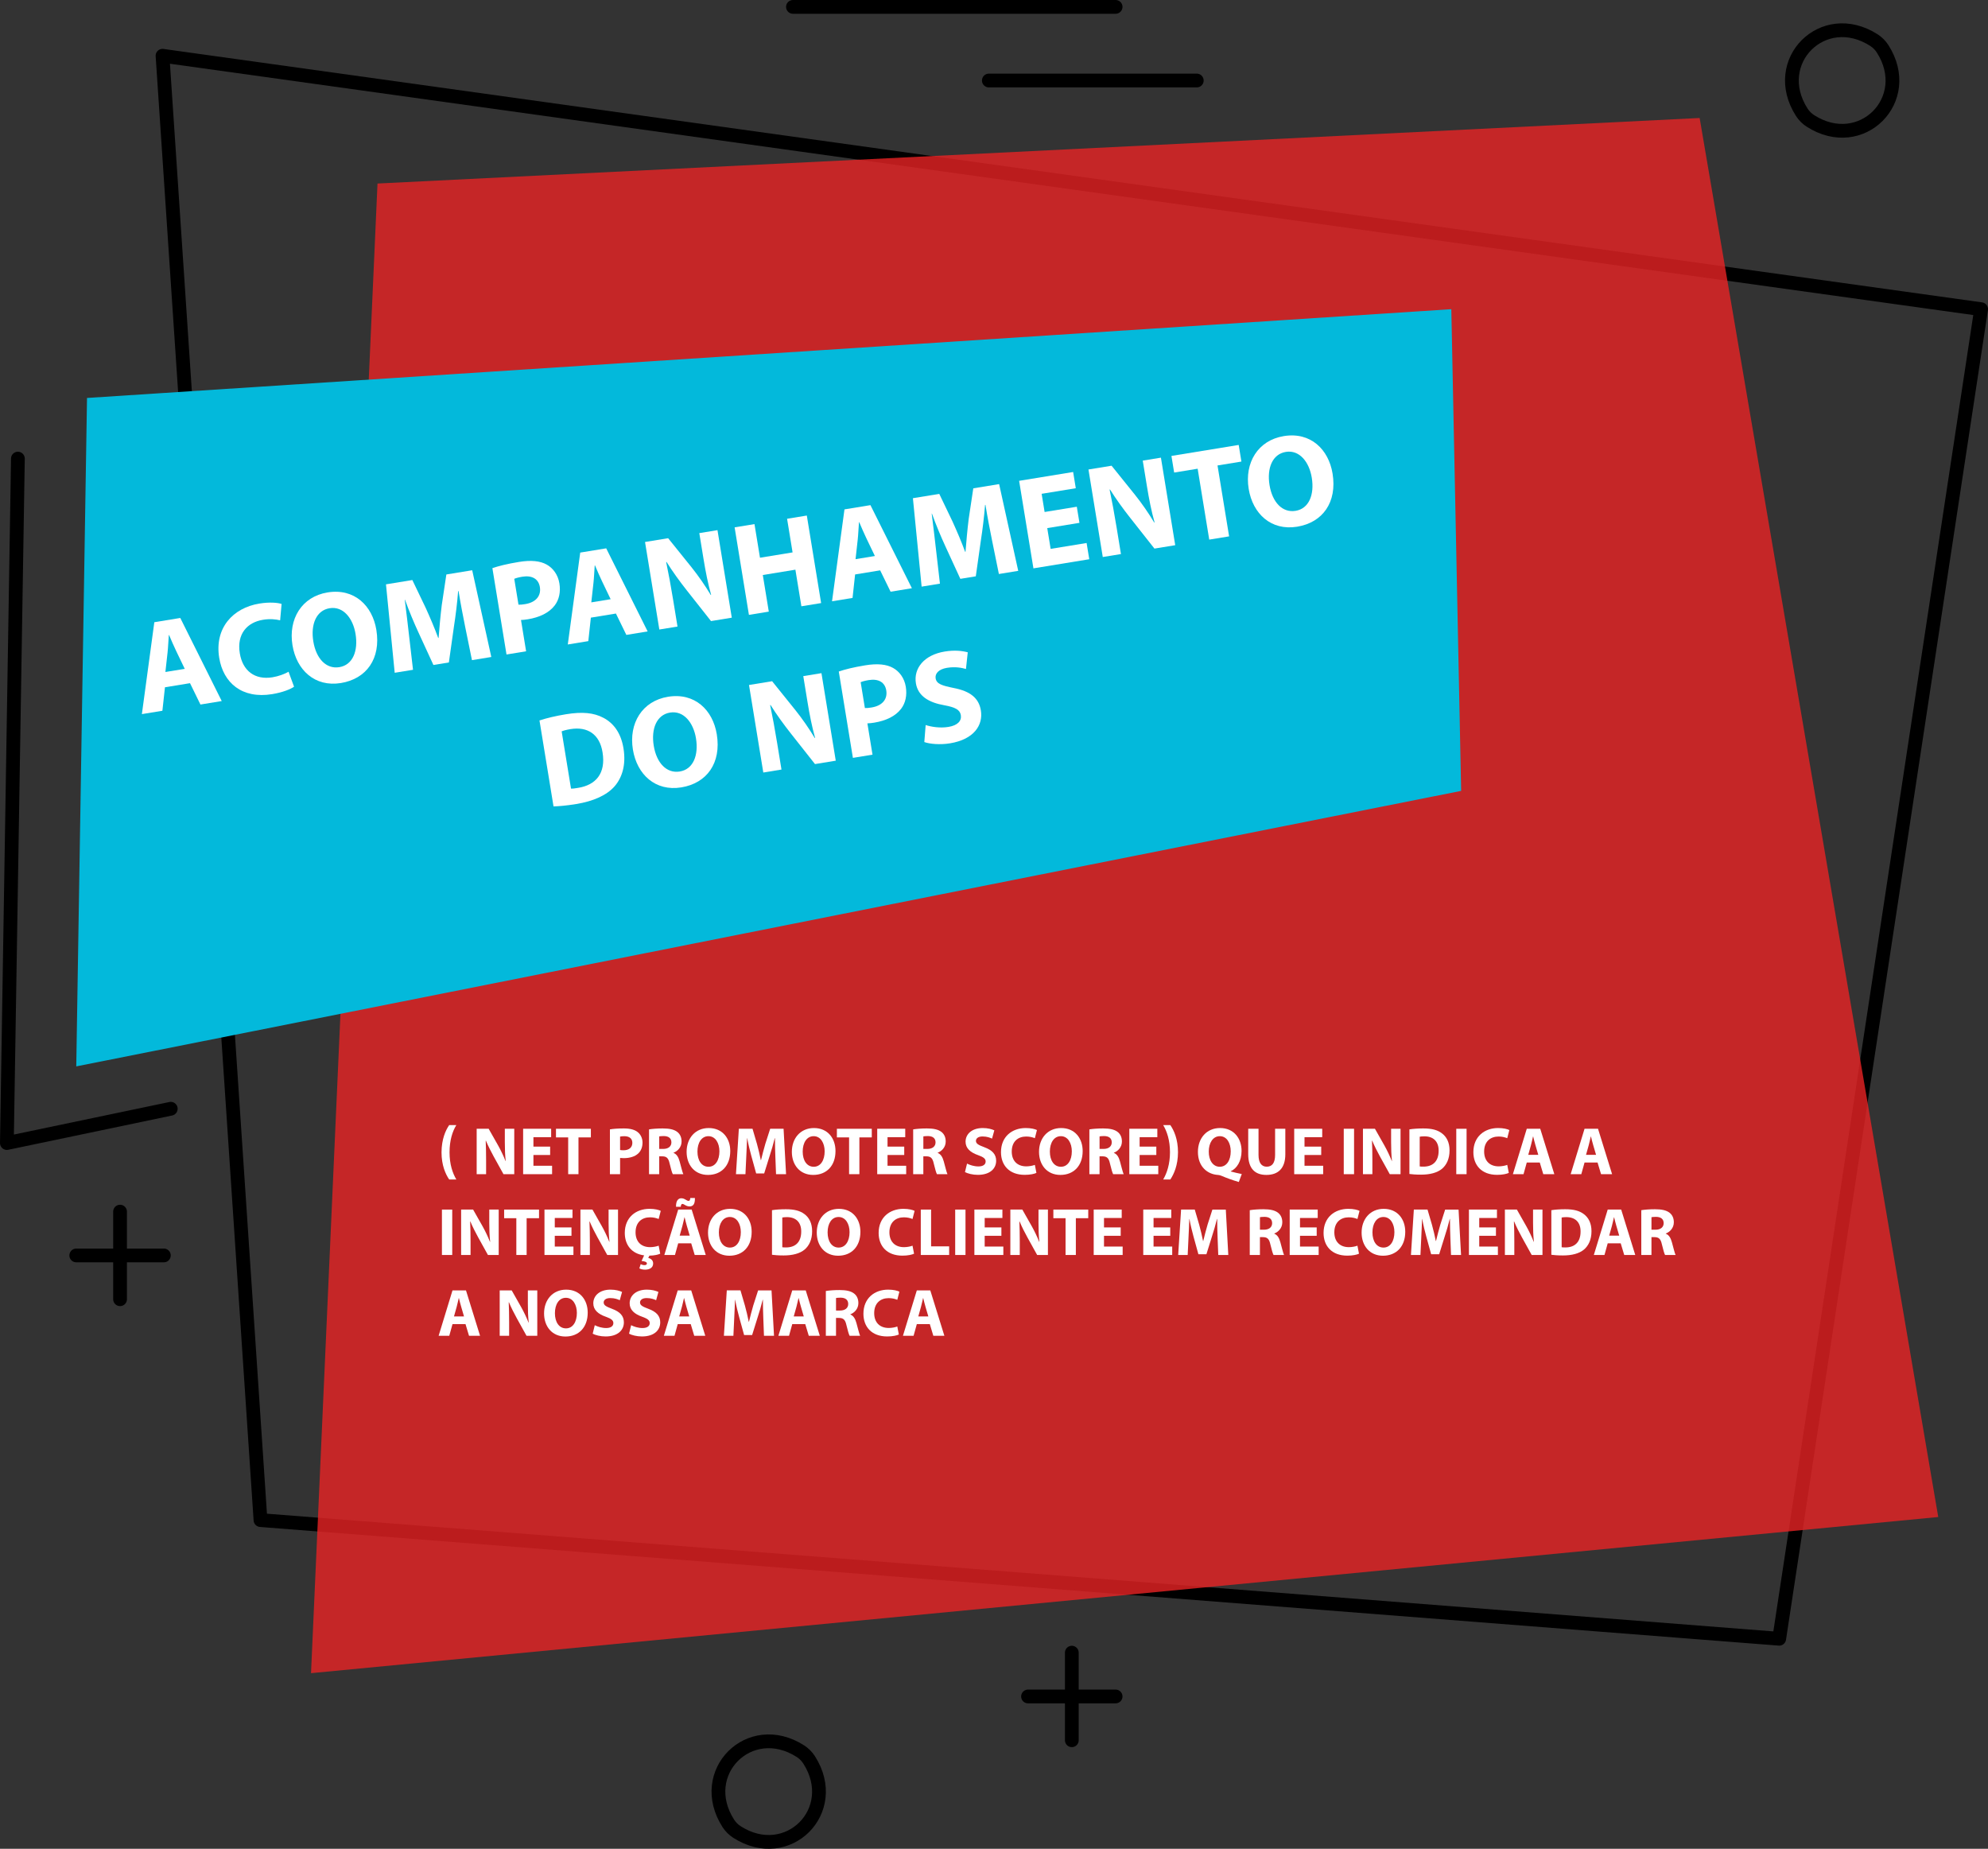 <?xml version="1.0" encoding="iso-8859-1"?>
<!-- Generator: Adobe Illustrator 18.0.0, SVG Export Plug-In . SVG Version: 6.00 Build 0)  -->
<!DOCTYPE svg PUBLIC "-//W3C//DTD SVG 1.1//EN" "http://www.w3.org/Graphics/SVG/1.1/DTD/svg11.dtd">
<svg version="1.1" xmlns="http://www.w3.org/2000/svg" xmlns:xlink="http://www.w3.org/1999/xlink" x="0px" y="0px"
	 viewBox="0 0 531.453 494.191" style="enable-background:new 0 0 531.453 494.191;" xml:space="preserve">
<rect x="0" y="0" width="531.453" height="494.191" fill="#333333" stroke="none"/>
<g id="page13-3">
	<g>
		
			<polygon style="fill:none;stroke:#000000;stroke-width:3.679;stroke-linecap:round;stroke-linejoin:round;stroke-miterlimit:10;" points="
			43.446,14.904 69.635,406.333 475.632,438.052 529.613,82.648 		"/>
		<polygon style="opacity:0.8;fill:#E92325;" points="100.919,49.06 83.146,447.249 518.153,405.508 454.366,31.542 		"/>
		<polygon style="fill:#03B9DB;" points="23.262,106.379 387.98,82.648 390.61,211.407 20.388,285.052 		"/>
		
			<polyline style="fill:none;stroke:#000000;stroke-width:3.679;stroke-linecap:round;stroke-linejoin:round;stroke-miterlimit:10;" points="
			45.65,296.379 1.84,305.543 4.782,122.591 		"/>
		<g>
			<g>
				<g>
					
						<line style="fill:none;stroke:#000000;stroke-width:3.679;stroke-linecap:round;stroke-linejoin:round;stroke-miterlimit:10;" x1="20.388" y1="335.586" x2="43.803" y2="335.586"/>
					
						<line style="fill:none;stroke:#000000;stroke-width:3.679;stroke-linecap:round;stroke-linejoin:round;stroke-miterlimit:10;" x1="32.095" y1="323.878" x2="32.095" y2="347.293"/>
				</g>
				<g>
					
						<line style="fill:none;stroke:#000000;stroke-width:3.679;stroke-linecap:round;stroke-linejoin:round;stroke-miterlimit:10;" x1="274.822" y1="453.476" x2="298.237" y2="453.476"/>
					
						<line style="fill:none;stroke:#000000;stroke-width:3.679;stroke-linecap:round;stroke-linejoin:round;stroke-miterlimit:10;" x1="286.53" y1="441.769" x2="286.53" y2="465.184"/>
				</g>
				
					<path style="fill:none;stroke:#000000;stroke-width:3.679;stroke-linecap:round;stroke-linejoin:round;stroke-miterlimit:10;" d="
					M503.274,13.043c8.685,13.564-5.72,27.969-19.284,19.284c-0.931-0.596-1.73-1.395-2.325-2.326
					c-8.681-13.563,5.721-27.965,19.283-19.283C501.879,11.313,502.678,12.112,503.274,13.043z"/>
				<g>
					
						<line style="fill:none;stroke:#000000;stroke-width:3.679;stroke-linecap:round;stroke-linejoin:round;stroke-miterlimit:10;" x1="211.98" y1="1.84" x2="298.237" y2="1.84"/>
					
						<line style="fill:none;stroke:#000000;stroke-width:3.679;stroke-linecap:round;stroke-linejoin:round;stroke-miterlimit:10;" x1="264.348" y1="21.523" x2="319.935" y2="21.523"/>
				</g>
				
					<path style="fill:none;stroke:#000000;stroke-width:3.679;stroke-linecap:round;stroke-linejoin:round;stroke-miterlimit:10;" d="
					M216.304,470.431c8.681,13.563-5.721,27.965-19.283,19.283c-0.931-0.596-1.73-1.395-2.326-2.325
					c-8.685-13.564,5.72-27.969,19.284-19.284C214.91,468.702,215.709,469.501,216.304,470.431z"/>
			</g>
		</g>
		<g>
			<path style="fill:#FFFFFF;" d="M44.098,183.713l-0.685,6.277l-5.484,0.896l3.326-24.564l6.942-1.135l11.079,22.209l-5.692,0.931
				l-2.787-5.71L44.098,183.713z M49.388,178.785l-2.27-4.726c-0.644-1.32-1.344-2.988-1.918-4.32l-0.069,0.011
				c-0.12,1.445-0.178,3.273-0.338,4.688l-0.577,5.191L49.388,178.785z"/>
			<path style="fill:#FFFFFF;" d="M78.609,183.56c-0.893,0.644-2.994,1.522-5.841,1.987c-8.087,1.322-13.075-3.029-14.165-9.694
				c-1.305-7.983,3.661-13.357,10.742-14.515c2.742-0.448,4.916-0.232,5.933,0.1l-0.39,4.376c-1.15-0.276-2.711-0.448-4.585-0.142
				c-4.2,0.687-7.049,3.753-6.197,8.961c0.766,4.686,4.024,7.182,8.745,6.41c1.598-0.261,3.311-0.897,4.284-1.484L78.609,183.56z"/>
			<path style="fill:#FFFFFF;" d="M100.612,168.38c1.254,7.671-2.638,13.083-9.476,14.201c-6.942,1.135-11.859-3.442-12.949-10.106
				c-1.146-7.012,2.475-12.986,9.382-14.115C94.755,157.184,99.556,161.924,100.612,168.38z M83.759,171.456
				c0.749,4.582,3.429,7.458,6.969,6.879c3.575-0.584,5.067-4.321,4.324-8.868c-0.687-4.2-3.29-7.481-6.935-6.886
				C84.542,163.166,83.015,166.909,83.759,171.456z"/>
			<path style="fill:#FFFFFF;" d="M124.357,167.564c-0.563-2.794-1.224-6.18-1.779-9.581L122.474,158
				c-0.242,3.104-0.669,6.595-1.123,9.485l-1.354,9.594l-4.131,0.675l-3.979-8.651c-1.212-2.617-2.555-5.819-3.61-8.783
				l-0.069,0.012c0.378,3.182,0.864,6.808,1.167,9.752l1.036,8.954l-4.895,0.8l-2.332-23.639l7.047-1.152l3.568,7.436
				c1.171,2.588,2.376,5.385,3.346,8.042l0.104-0.017c0.217-2.814,0.51-6.035,0.849-8.764l1.229-8.184l6.907-1.129l5.107,23.186
				l-5.171,0.845L124.357,167.564z"/>
			<path style="fill:#FFFFFF;" d="M131.631,151.87c1.586-0.545,3.843-1.128,7.07-1.656c3.264-0.534,5.691-0.288,7.457,0.706
				c1.686,0.937,3.011,2.715,3.385,5.006c0.375,2.291-0.072,4.36-1.244,5.905c-1.527,1.997-4.075,3.196-7.199,3.707
				c-0.694,0.113-1.324,0.182-1.822,0.191l1.367,8.365l-5.24,0.857L131.631,151.87z M138.607,161.633
				c0.469,0.031,1.03-0.024,1.793-0.149c2.812-0.459,4.314-2.166,3.923-4.562c-0.352-2.151-2.054-3.193-4.692-2.762
				c-1.075,0.176-1.787,0.399-2.152,0.565L138.607,161.633z"/>
			<path style="fill:#FFFFFF;" d="M157.956,165.1l-0.684,6.277l-5.485,0.896l3.326-24.564l6.943-1.135l11.078,22.209l-5.692,0.931
				l-2.787-5.709L157.956,165.1z M163.246,160.173l-2.27-4.726c-0.645-1.319-1.344-2.988-1.918-4.32l-0.069,0.012
				c-0.12,1.445-0.178,3.272-0.339,4.688l-0.576,5.19L163.246,160.173z"/>
			<path style="fill:#FFFFFF;" d="M176.26,168.274l-3.824-23.396l6.179-1.01l6.261,7.78c1.791,2.237,3.656,4.926,5.129,7.395
				l0.104-0.017c-0.852-3.032-1.473-6.175-2.045-9.68l-1.118-6.839l4.859-0.794l3.824,23.396l-5.555,0.908l-6.474-8.207
				c-1.797-2.272-3.817-5.043-5.411-7.598l-0.099,0.052c0.644,3.067,1.252,6.353,1.877,10.171l1.151,7.046L176.26,168.274z"/>
			<path style="fill:#FFFFFF;" d="M201.697,140.095l1.47,8.991l8.713-1.424l-1.47-8.991l5.276-0.862l3.824,23.396l-5.276,0.862
				l-1.6-9.788l-8.713,1.424l1.6,9.788l-5.311,0.868l-3.824-23.396L201.697,140.095z"/>
			<path style="fill:#FFFFFF;" d="M228.596,153.553l-0.684,6.277l-5.484,0.897l3.325-24.564l6.943-1.135l11.078,22.209l-5.692,0.931
				l-2.787-5.71L228.596,153.553z M233.887,148.626l-2.27-4.726c-0.645-1.319-1.344-2.988-1.918-4.32l-0.07,0.011
				c-0.119,1.445-0.177,3.272-0.338,4.688l-0.576,5.191L233.887,148.626z"/>
			<path style="fill:#FFFFFF;" d="M265.221,144.537c-0.564-2.794-1.224-6.18-1.779-9.581l-0.104,0.017
				c-0.242,3.104-0.669,6.595-1.122,9.485l-1.355,9.595l-4.131,0.675l-3.979-8.651c-1.211-2.617-2.554-5.819-3.609-8.783
				l-0.069,0.011c0.377,3.182,0.863,6.808,1.167,9.752l1.035,8.954l-4.894,0.8l-2.332-23.639l7.047-1.152l3.567,7.436
				c1.171,2.588,2.377,5.385,3.346,8.042l0.104-0.017c0.218-2.814,0.511-6.035,0.849-8.763l1.229-8.184l6.907-1.129l5.108,23.186
				l-5.172,0.845L265.221,144.537z"/>
			<path style="fill:#FFFFFF;" d="M288.569,139.759l-8.608,1.407l0.908,5.553l9.615-1.571l0.709,4.339l-14.926,2.439l-3.824-23.396
				l14.44-2.36l0.709,4.339l-9.13,1.492l0.795,4.86l8.608-1.407L288.569,139.759z"/>
			<path style="fill:#FFFFFF;" d="M294.805,148.895L290.98,125.5l6.179-1.01l6.261,7.78c1.791,2.237,3.656,4.926,5.129,7.395
				l0.104-0.017c-0.852-3.032-1.472-6.175-2.044-9.68l-1.118-6.839l4.859-0.794l3.824,23.396l-5.555,0.908l-6.474-8.208
				c-1.797-2.272-3.817-5.043-5.411-7.598l-0.099,0.053c0.644,3.067,1.252,6.353,1.877,10.171l1.151,7.046L294.805,148.895z"/>
			<path style="fill:#FFFFFF;" d="M320.17,125.29l-6.283,1.027l-0.726-4.443l17.98-2.939l0.726,4.443l-6.387,1.044l3.099,18.952
				l-5.311,0.868L320.17,125.29z"/>
			<path style="fill:#FFFFFF;" d="M356.236,126.593c1.254,7.671-2.636,13.083-9.475,14.201c-6.942,1.135-11.859-3.442-12.949-10.106
				c-1.146-7.012,2.475-12.986,9.382-14.115C350.38,115.398,355.181,120.137,356.236,126.593z M339.384,129.67
				c0.749,4.582,3.429,7.458,6.97,6.879c3.574-0.584,5.066-4.32,4.322-8.867c-0.687-4.2-3.289-7.481-6.934-6.886
				C340.167,121.38,338.64,125.123,339.384,129.67z"/>
			<path style="fill:#FFFFFF;" d="M144.22,192.582c1.893-0.631,4.398-1.219,7.07-1.656c4.443-0.726,7.455-0.398,9.99,0.934
				c2.725,1.408,4.722,4.04,5.396,8.168c0.732,4.479-0.394,7.835-2.337,10.113c-2.131,2.451-5.72,4.035-10.302,4.784
				c-2.743,0.448-4.714,0.592-6.062,0.634L144.22,192.582z M152.65,210.803c0.47,0.031,1.198-0.088,1.857-0.196
				c4.795-0.749,7.488-3.897,6.575-9.485c-0.76-4.866-4.026-6.969-8.573-6.226c-1.18,0.193-1.927,0.422-2.361,0.6L152.65,210.803z"
				/>
			<path style="fill:#FFFFFF;" d="M191.619,196.273c1.254,7.671-2.638,13.083-9.477,14.2c-6.941,1.135-11.859-3.442-12.948-10.106
				c-1.146-7.012,2.475-12.986,9.382-14.115C185.761,185.077,190.563,189.817,191.619,196.273z M174.765,199.349
				c0.748,4.582,3.429,7.458,6.969,6.879c3.575-0.584,5.066-4.32,4.323-8.867c-0.687-4.2-3.29-7.481-6.934-6.886
				C175.548,191.059,174.021,194.802,174.765,199.349z"/>
			<path style="fill:#FFFFFF;" d="M204.055,206.5l-3.824-23.396l6.179-1.01l6.261,7.779c1.791,2.238,3.656,4.927,5.129,7.395
				l0.104-0.017c-0.852-3.032-1.472-6.174-2.045-9.679l-1.117-6.839l4.859-0.794l3.824,23.396l-5.555,0.908l-6.474-8.208
				c-1.797-2.272-3.817-5.043-5.412-7.598l-0.098,0.051c0.644,3.067,1.252,6.354,1.876,10.172l1.151,7.046L204.055,206.5z"/>
			<path style="fill:#FFFFFF;" d="M224.232,179.502c1.586-0.546,3.844-1.128,7.071-1.656c3.264-0.534,5.69-0.288,7.456,0.706
				c1.687,0.937,3.012,2.715,3.386,5.006s-0.072,4.36-1.245,5.905c-1.526,1.997-4.074,3.196-7.199,3.707
				c-0.693,0.113-1.324,0.182-1.821,0.191l1.367,8.365l-5.241,0.857L224.232,179.502z M231.21,189.265
				c0.469,0.031,1.029-0.025,1.793-0.15c2.812-0.459,4.314-2.165,3.923-4.561c-0.352-2.151-2.054-3.193-4.692-2.762
				c-1.075,0.176-1.787,0.399-2.152,0.565L231.21,189.265z"/>
			<path style="fill:#FFFFFF;" d="M247.457,193.81c1.542,0.496,3.849,0.867,6.104,0.498c2.43-0.397,3.549-1.613,3.3-3.14
				c-0.238-1.459-1.485-2.109-4.461-2.657c-4.109-0.718-6.995-2.456-7.552-5.858c-0.652-3.99,2.181-7.59,7.7-8.493
				c2.638-0.432,4.673-0.192,6.162,0.205l-0.481,4.462c-1.011-0.298-2.785-0.686-5.076-0.312c-2.291,0.375-3.231,1.598-3.032,2.812
				c0.244,1.493,1.671,1.937,4.878,2.59c4.379,0.851,6.676,2.686,7.215,5.983c0.641,3.922-1.834,7.748-8.256,8.797
				c-2.673,0.437-5.425,0.175-6.862-0.338L247.457,193.81z"/>
		</g>
		<g>
			<path style="fill:#FFFFFF;" d="M121.994,300.74c-1.026,1.656-1.818,4.069-1.818,7.292c0,3.168,0.811,5.563,1.818,7.256h-1.908
				c-0.973-1.405-2.053-3.8-2.053-7.256c0.018-3.511,1.08-5.888,2.053-7.292H121.994z"/>
			<path style="fill:#FFFFFF;" d="M127.429,313.865V301.73h3.205l2.521,4.447c0.721,1.278,1.44,2.791,1.98,4.159h0.055
				c-0.181-1.602-0.234-3.241-0.234-5.059v-3.547h2.521v12.135h-2.881l-2.593-4.681c-0.72-1.296-1.512-2.862-2.106-4.285
				l-0.054,0.019c0.072,1.602,0.107,3.312,0.107,5.292v3.655H127.429z"/>
			<path style="fill:#FFFFFF;" d="M147.069,308.734h-4.466v2.88h4.987v2.251h-7.742V301.73h7.49v2.251h-4.735v2.521h4.466V308.734z"
				/>
			<path style="fill:#FFFFFF;" d="M151.891,304.035h-3.26v-2.305h9.327v2.305h-3.313v9.831h-2.754V304.035z"/>
			<path style="fill:#FFFFFF;" d="M163.05,301.892c0.847-0.144,2.035-0.252,3.709-0.252c1.692,0,2.899,0.324,3.709,0.973
				c0.774,0.611,1.297,1.62,1.297,2.809s-0.396,2.196-1.116,2.881c-0.937,0.882-2.323,1.278-3.943,1.278
				c-0.36,0-0.685-0.019-0.937-0.054v4.339h-2.719V301.892z M165.768,307.402c0.234,0.054,0.522,0.072,0.919,0.072
				c1.458,0,2.358-0.738,2.358-1.98c0-1.117-0.774-1.783-2.143-1.783c-0.559,0-0.937,0.055-1.135,0.108V307.402z"/>
			<path style="fill:#FFFFFF;" d="M173.508,301.892c0.883-0.144,2.197-0.252,3.655-0.252c1.801,0,3.061,0.27,3.925,0.954
				c0.721,0.576,1.116,1.423,1.116,2.539c0,1.548-1.098,2.61-2.143,2.988v0.055c0.847,0.342,1.314,1.152,1.621,2.268
				c0.378,1.368,0.756,2.953,0.99,3.421h-2.809c-0.198-0.342-0.486-1.332-0.847-2.827c-0.324-1.512-0.847-1.925-1.963-1.944h-0.828
				v4.771h-2.719V301.892z M176.226,307.114h1.08c1.369,0,2.179-0.685,2.179-1.747c0-1.116-0.756-1.674-2.017-1.692
				c-0.666,0-1.044,0.055-1.242,0.091V307.114z"/>
			<path style="fill:#FFFFFF;" d="M195.22,307.672c0,3.979-2.413,6.392-5.96,6.392c-3.602,0-5.708-2.719-5.708-6.175
				c0-3.638,2.323-6.356,5.906-6.356C193.184,301.532,195.22,304.323,195.22,307.672z M186.451,307.834
				c0,2.376,1.116,4.051,2.952,4.051c1.854,0,2.917-1.765,2.917-4.123c0-2.179-1.044-4.052-2.935-4.052
				C187.531,303.711,186.451,305.475,186.451,307.834z"/>
			<path style="fill:#FFFFFF;" d="M207.279,309.22c-0.055-1.458-0.108-3.223-0.108-4.987h-0.054
				c-0.379,1.549-0.883,3.277-1.351,4.699l-1.477,4.735h-2.143l-1.297-4.699c-0.396-1.423-0.81-3.151-1.098-4.735h-0.036
				c-0.072,1.639-0.126,3.511-0.216,5.023l-0.217,4.609h-2.538l0.773-12.135h3.655l1.188,4.052c0.378,1.404,0.756,2.916,1.026,4.338
				h0.054c0.343-1.404,0.757-3.006,1.152-4.357l1.297-4.033h3.583l0.666,12.135h-2.683L207.279,309.22z"/>
			<path style="fill:#FFFFFF;" d="M223.353,307.672c0,3.979-2.413,6.392-5.96,6.392c-3.602,0-5.708-2.719-5.708-6.175
				c0-3.638,2.323-6.356,5.906-6.356C221.318,301.532,223.353,304.323,223.353,307.672z M214.585,307.834
				c0,2.376,1.116,4.051,2.952,4.051c1.854,0,2.917-1.765,2.917-4.123c0-2.179-1.044-4.052-2.935-4.052
				C215.665,303.711,214.585,305.475,214.585,307.834z"/>
			<path style="fill:#FFFFFF;" d="M226.986,304.035h-3.26v-2.305h9.327v2.305h-3.313v9.831h-2.754V304.035z"/>
			<path style="fill:#FFFFFF;" d="M241.729,308.734h-4.466v2.88h4.987v2.251h-7.742V301.73h7.49v2.251h-4.735v2.521h4.466V308.734z"
				/>
			<path style="fill:#FFFFFF;" d="M244.121,301.892c0.882-0.144,2.196-0.252,3.654-0.252c1.801,0,3.062,0.27,3.926,0.954
				c0.72,0.576,1.116,1.423,1.116,2.539c0,1.548-1.099,2.61-2.143,2.988v0.055c0.846,0.342,1.314,1.152,1.62,2.268
				c0.378,1.368,0.757,2.953,0.99,3.421h-2.809c-0.198-0.342-0.486-1.332-0.846-2.827c-0.324-1.512-0.847-1.925-1.963-1.944h-0.828
				v4.771h-2.719V301.892z M246.84,307.114h1.08c1.368,0,2.179-0.685,2.179-1.747c0-1.116-0.756-1.674-2.017-1.692
				c-0.666,0-1.044,0.055-1.242,0.091V307.114z"/>
			<path style="fill:#FFFFFF;" d="M258.52,311.038c0.738,0.379,1.872,0.757,3.043,0.757c1.26,0,1.927-0.522,1.927-1.314
				c0-0.757-0.576-1.188-2.035-1.71c-2.017-0.702-3.331-1.818-3.331-3.583c0-2.07,1.729-3.655,4.592-3.655
				c1.368,0,2.377,0.288,3.097,0.612l-0.612,2.215c-0.486-0.234-1.351-0.576-2.539-0.576c-1.188,0-1.764,0.54-1.764,1.17
				c0,0.774,0.684,1.117,2.25,1.711c2.143,0.792,3.151,1.908,3.151,3.619c0,2.034-1.566,3.763-4.897,3.763
				c-1.387,0-2.755-0.359-3.439-0.738L258.52,311.038z"/>
			<path style="fill:#FFFFFF;" d="M277.062,313.524c-0.504,0.252-1.639,0.521-3.114,0.521c-4.195,0-6.356-2.61-6.356-6.067
				c0-4.142,2.953-6.446,6.626-6.446c1.423,0,2.503,0.288,2.989,0.54l-0.559,2.179c-0.558-0.233-1.332-0.45-2.305-0.45
				c-2.179,0-3.871,1.314-3.871,4.016c0,2.43,1.44,3.96,3.89,3.96c0.828,0,1.746-0.18,2.286-0.396L277.062,313.524z"/>
			<path style="fill:#FFFFFF;" d="M289.43,307.672c0,3.979-2.413,6.392-5.96,6.392c-3.602,0-5.708-2.719-5.708-6.175
				c0-3.638,2.323-6.356,5.906-6.356C287.394,301.532,289.43,304.323,289.43,307.672z M280.661,307.834
				c0,2.376,1.116,4.051,2.952,4.051c1.854,0,2.917-1.765,2.917-4.123c0-2.179-1.044-4.052-2.935-4.052
				C281.741,303.711,280.661,305.475,280.661,307.834z"/>
			<path style="fill:#FFFFFF;" d="M291.226,301.892c0.882-0.144,2.196-0.252,3.654-0.252c1.801,0,3.062,0.27,3.926,0.954
				c0.72,0.576,1.116,1.423,1.116,2.539c0,1.548-1.099,2.61-2.143,2.988v0.055c0.846,0.342,1.314,1.152,1.62,2.268
				c0.378,1.368,0.757,2.953,0.99,3.421h-2.809c-0.198-0.342-0.486-1.332-0.846-2.827c-0.324-1.512-0.847-1.925-1.963-1.944h-0.828
				v4.771h-2.719V301.892z M293.945,307.114h1.08c1.368,0,2.179-0.685,2.179-1.747c0-1.116-0.756-1.674-2.017-1.692
				c-0.666,0-1.044,0.055-1.242,0.091V307.114z"/>
			<path style="fill:#FFFFFF;" d="M309.12,308.734h-4.465v2.88h4.987v2.251H301.9V301.73h7.49v2.251h-4.735v2.521h4.465V308.734z"/>
			<path style="fill:#FFFFFF;" d="M310.953,315.288c0.99-1.675,1.818-4.105,1.818-7.292c0-3.187-0.81-5.581-1.818-7.256h1.908
				c0.955,1.387,2.053,3.745,2.053,7.274c-0.018,3.493-1.098,5.851-2.053,7.274H310.953z"/>
			<path style="fill:#FFFFFF;" d="M331.171,315.954c-1.729-0.504-3.169-1.026-4.79-1.711c-0.27-0.107-0.558-0.162-0.846-0.18
				c-2.737-0.181-5.294-2.197-5.294-6.158c0-3.637,2.305-6.374,5.924-6.374c3.709,0,5.744,2.81,5.744,6.122
				c0,2.754-1.278,4.699-2.881,5.419v0.072c0.936,0.27,1.98,0.485,2.935,0.684L331.171,315.954z M329.01,307.762
				c0-2.215-1.044-4.052-2.917-4.052c-1.872,0-2.952,1.837-2.952,4.105c-0.019,2.304,1.098,4.069,2.935,4.069
				C327.93,311.885,329.01,310.138,329.01,307.762z"/>
			<path style="fill:#FFFFFF;" d="M336.441,301.73v6.986c0,2.088,0.792,3.15,2.197,3.15c1.44,0,2.232-1.008,2.232-3.15v-6.986h2.736
				v6.807c0,3.744-1.891,5.527-5.06,5.527c-3.061,0-4.861-1.692-4.861-5.563v-6.771H336.441z"/>
			<path style="fill:#FFFFFF;" d="M353.201,308.734h-4.465v2.88h4.987v2.251h-7.742V301.73h7.49v2.251h-4.735v2.521h4.465V308.734z"
				/>
			<path style="fill:#FFFFFF;" d="M361.983,301.73v12.135h-2.755V301.73H361.983z"/>
			<path style="fill:#FFFFFF;" d="M364.358,313.865V301.73h3.205l2.521,4.447c0.72,1.278,1.44,2.791,1.98,4.159h0.054
				c-0.18-1.602-0.233-3.241-0.233-5.059v-3.547h2.521v12.135h-2.881l-2.593-4.681c-0.721-1.296-1.513-2.862-2.106-4.285
				l-0.055,0.019c0.072,1.602,0.108,3.312,0.108,5.292v3.655H364.358z"/>
			<path style="fill:#FFFFFF;" d="M376.778,301.892c1.008-0.162,2.322-0.252,3.709-0.252c2.305,0,3.799,0.414,4.97,1.296
				c1.26,0.937,2.052,2.431,2.052,4.574c0,2.322-0.846,3.924-2.017,4.915c-1.278,1.062-3.223,1.566-5.6,1.566
				c-1.422,0-2.431-0.09-3.114-0.18V301.892z M379.533,311.795c0.233,0.054,0.611,0.054,0.954,0.054
				c2.484,0.018,4.105-1.351,4.105-4.249c0.018-2.521-1.459-3.854-3.817-3.854c-0.612,0-1.009,0.054-1.242,0.108V311.795z"/>
			<path style="fill:#FFFFFF;" d="M392.061,301.73v12.135h-2.755V301.73H392.061z"/>
			<path style="fill:#FFFFFF;" d="M403.348,313.524c-0.504,0.252-1.639,0.521-3.114,0.521c-4.195,0-6.356-2.61-6.356-6.067
				c0-4.142,2.953-6.446,6.626-6.446c1.423,0,2.503,0.288,2.989,0.54l-0.559,2.179c-0.558-0.233-1.332-0.45-2.305-0.45
				c-2.179,0-3.871,1.314-3.871,4.016c0,2.43,1.44,3.96,3.89,3.96c0.828,0,1.746-0.18,2.286-0.396L403.348,313.524z"/>
			<path style="fill:#FFFFFF;" d="M408.152,310.75l-0.864,3.115h-2.845l3.709-12.135h3.602l3.763,12.135h-2.952l-0.937-3.115
				H408.152z M411.231,308.698l-0.756-2.574c-0.216-0.721-0.433-1.62-0.612-2.341h-0.036c-0.18,0.721-0.36,1.639-0.559,2.341
				l-0.72,2.574H411.231z"/>
			<path style="fill:#FFFFFF;" d="M423.596,310.75l-0.864,3.115h-2.845l3.709-12.135h3.602l3.763,12.135h-2.952l-0.937-3.115
				H423.596z M426.675,308.698l-0.756-2.574c-0.216-0.721-0.433-1.62-0.612-2.341h-0.036c-0.18,0.721-0.36,1.639-0.559,2.341
				l-0.72,2.574H426.675z"/>
			<path style="fill:#FFFFFF;" d="M120.896,323.329v12.136h-2.755v-12.136H120.896z"/>
			<path style="fill:#FFFFFF;" d="M123.271,335.465v-12.136h3.205l2.521,4.447c0.72,1.278,1.44,2.791,1.98,4.159h0.054
				c-0.18-1.603-0.233-3.241-0.233-5.06v-3.547h2.521v12.136h-2.881l-2.593-4.682c-0.721-1.296-1.513-2.862-2.106-4.285
				l-0.055,0.019c0.072,1.602,0.108,3.312,0.108,5.293v3.655H123.271z"/>
			<path style="fill:#FFFFFF;" d="M138.032,325.634h-3.26v-2.305h9.327v2.305h-3.313v9.831h-2.754V325.634z"/>
			<path style="fill:#FFFFFF;" d="M152.775,330.333h-4.466v2.881h4.987v2.251h-7.742v-12.136h7.49v2.251h-4.735v2.521h4.466V330.333
				z"/>
			<path style="fill:#FFFFFF;" d="M155.167,335.465v-12.136h3.205l2.521,4.447c0.72,1.278,1.44,2.791,1.98,4.159h0.054
				c-0.18-1.603-0.233-3.241-0.233-5.06v-3.547h2.521v12.136h-2.881l-2.593-4.682c-0.721-1.296-1.513-2.862-2.106-4.285
				l-0.055,0.019c0.072,1.602,0.108,3.312,0.108,5.293v3.655H155.167z"/>
			<path style="fill:#FFFFFF;" d="M176.499,335.123c-0.486,0.233-1.53,0.504-2.898,0.521l-0.307,0.612
				c0.702,0.162,1.314,0.631,1.314,1.477c0,1.242-1.116,1.656-2.143,1.656c-0.54,0-1.134-0.107-1.548-0.342l0.359-1.116
				c0.271,0.144,0.685,0.252,1.009,0.252c0.36,0,0.648-0.126,0.648-0.432c0-0.379-0.414-0.576-1.423-0.685l0.685-1.494
				c-3.421-0.45-5.168-2.881-5.168-5.996c0-4.142,2.953-6.446,6.626-6.446c1.423,0,2.503,0.288,2.989,0.54l-0.559,2.179
				c-0.558-0.233-1.332-0.45-2.305-0.45c-2.179,0-3.871,1.314-3.871,4.016c0,2.431,1.44,3.961,3.89,3.961
				c0.828,0,1.746-0.18,2.286-0.396L176.499,335.123z"/>
			<path style="fill:#FFFFFF;" d="M181.303,332.35l-0.864,3.115h-2.845l3.709-12.136h3.602l3.763,12.136h-2.952l-0.937-3.115
				H181.303z M180.726,322.591c-0.054-1.513,0.522-2.286,1.387-2.286c0.486,0,0.811,0.162,1.152,0.359
				c0.288,0.181,0.559,0.343,0.792,0.343c0.307,0,0.414-0.181,0.486-0.774h1.225c0.054,1.62-0.469,2.251-1.423,2.251
				c-0.486,0-0.846-0.162-1.17-0.343c-0.307-0.162-0.522-0.324-0.757-0.324c-0.233,0-0.396,0.271-0.432,0.774H180.726z
				 M184.382,330.297l-0.756-2.574c-0.216-0.721-0.433-1.62-0.612-2.341h-0.036c-0.18,0.721-0.36,1.639-0.559,2.341l-0.72,2.574
				H184.382z"/>
			<path style="fill:#FFFFFF;" d="M200.943,329.271c0,3.979-2.413,6.393-5.96,6.393c-3.601,0-5.707-2.719-5.707-6.176
				c0-3.638,2.322-6.356,5.905-6.356C198.909,323.131,200.943,325.922,200.943,329.271z M192.175,329.433
				c0,2.377,1.116,4.052,2.953,4.052c1.854,0,2.917-1.765,2.917-4.123c0-2.179-1.045-4.052-2.936-4.052
				C193.255,325.31,192.175,327.074,192.175,329.433z"/>
			<path style="fill:#FFFFFF;" d="M206.376,323.491c1.008-0.162,2.322-0.252,3.709-0.252c2.305,0,3.799,0.414,4.97,1.296
				c1.26,0.937,2.052,2.431,2.052,4.574c0,2.322-0.846,3.925-2.017,4.915c-1.278,1.062-3.223,1.566-5.6,1.566
				c-1.422,0-2.431-0.09-3.114-0.18V323.491z M209.131,333.395c0.233,0.054,0.611,0.054,0.954,0.054
				c2.484,0.018,4.105-1.351,4.105-4.249c0.018-2.521-1.459-3.854-3.817-3.854c-0.612,0-1.009,0.054-1.242,0.108V333.395z"/>
			<path style="fill:#FFFFFF;" d="M230.013,329.271c0,3.979-2.413,6.393-5.96,6.393c-3.601,0-5.707-2.719-5.707-6.176
				c0-3.638,2.322-6.356,5.905-6.356C227.978,323.131,230.013,325.922,230.013,329.271z M221.244,329.433
				c0,2.377,1.116,4.052,2.953,4.052c1.854,0,2.917-1.765,2.917-4.123c0-2.179-1.045-4.052-2.936-4.052
				C222.324,325.31,221.244,327.074,221.244,329.433z"/>
			<path style="fill:#FFFFFF;" d="M244.357,335.123c-0.504,0.252-1.639,0.521-3.114,0.521c-4.195,0-6.356-2.61-6.356-6.067
				c0-4.142,2.953-6.446,6.626-6.446c1.423,0,2.503,0.288,2.989,0.54l-0.559,2.179c-0.558-0.233-1.332-0.45-2.305-0.45
				c-2.179,0-3.871,1.314-3.871,4.016c0,2.431,1.44,3.961,3.89,3.961c0.828,0,1.746-0.18,2.286-0.396L244.357,335.123z"/>
			<path style="fill:#FFFFFF;" d="M246.155,323.329h2.755v9.831h4.825v2.305h-7.58V323.329z"/>
			<path style="fill:#FFFFFF;" d="M258.107,323.329v12.136h-2.755v-12.136H258.107z"/>
			<path style="fill:#FFFFFF;" d="M267.703,330.333h-4.466v2.881h4.987v2.251h-7.742v-12.136h7.49v2.251h-4.735v2.521h4.466V330.333
				z"/>
			<path style="fill:#FFFFFF;" d="M270.095,335.465v-12.136h3.205l2.521,4.447c0.72,1.278,1.44,2.791,1.98,4.159h0.054
				c-0.18-1.603-0.233-3.241-0.233-5.06v-3.547h2.521v12.136h-2.881l-2.593-4.682c-0.721-1.296-1.513-2.862-2.106-4.285
				l-0.055,0.019c0.072,1.602,0.108,3.312,0.108,5.293v3.655H270.095z"/>
			<path style="fill:#FFFFFF;" d="M284.855,325.634h-3.26v-2.305h9.327v2.305h-3.313v9.831h-2.754V325.634z"/>
			<path style="fill:#FFFFFF;" d="M299.598,330.333h-4.466v2.881h4.987v2.251h-7.742v-12.136h7.49v2.251h-4.735v2.521h4.466V330.333
				z"/>
			<path style="fill:#FFFFFF;" d="M312.846,330.333h-4.465v2.881h4.987v2.251h-7.742v-12.136h7.49v2.251h-4.735v2.521h4.465V330.333
				z"/>
			<path style="fill:#FFFFFF;" d="M325.501,330.82c-0.055-1.458-0.108-3.223-0.108-4.987h-0.054
				c-0.379,1.549-0.883,3.277-1.351,4.699l-1.477,4.735h-2.143l-1.297-4.699c-0.396-1.423-0.81-3.151-1.098-4.735h-0.036
				c-0.072,1.639-0.126,3.511-0.216,5.023l-0.217,4.609h-2.538l0.773-12.136h3.655l1.188,4.052c0.378,1.404,0.756,2.916,1.026,4.339
				h0.054c0.343-1.404,0.757-3.007,1.152-4.357l1.297-4.033h3.583l0.666,12.136h-2.683L325.501,330.82z"/>
			<path style="fill:#FFFFFF;" d="M334.101,323.491c0.882-0.144,2.196-0.252,3.654-0.252c1.801,0,3.062,0.27,3.926,0.954
				c0.72,0.576,1.116,1.423,1.116,2.539c0,1.548-1.099,2.61-2.143,2.988v0.055c0.846,0.342,1.314,1.152,1.62,2.269
				c0.378,1.368,0.757,2.953,0.99,3.421h-2.809c-0.198-0.342-0.486-1.332-0.846-2.827c-0.324-1.512-0.847-1.926-1.963-1.944h-0.828
				v4.771h-2.719V323.491z M336.82,328.713h1.08c1.368,0,2.179-0.685,2.179-1.747c0-1.116-0.756-1.674-2.017-1.692
				c-0.666,0-1.044,0.055-1.242,0.091V328.713z"/>
			<path style="fill:#FFFFFF;" d="M351.995,330.333h-4.465v2.881h4.987v2.251h-7.742v-12.136h7.49v2.251h-4.735v2.521h4.465V330.333
				z"/>
			<path style="fill:#FFFFFF;" d="M363.3,335.123c-0.505,0.252-1.639,0.521-3.115,0.521c-4.195,0-6.355-2.61-6.355-6.067
				c0-4.142,2.952-6.446,6.626-6.446c1.422,0,2.502,0.288,2.988,0.54l-0.558,2.179c-0.559-0.233-1.333-0.45-2.305-0.45
				c-2.179,0-3.871,1.314-3.871,4.016c0,2.431,1.44,3.961,3.889,3.961c0.828,0,1.747-0.18,2.287-0.396L363.3,335.123z"/>
			<path style="fill:#FFFFFF;" d="M375.666,329.271c0,3.979-2.413,6.393-5.96,6.393c-3.601,0-5.707-2.719-5.707-6.176
				c0-3.638,2.322-6.356,5.905-6.356C373.632,323.131,375.666,325.922,375.666,329.271z M366.897,329.433
				c0,2.377,1.116,4.052,2.953,4.052c1.854,0,2.917-1.765,2.917-4.123c0-2.179-1.045-4.052-2.936-4.052
				C367.977,325.31,366.897,327.074,366.897,329.433z"/>
			<path style="fill:#FFFFFF;" d="M387.725,330.82c-0.054-1.458-0.108-3.223-0.108-4.987h-0.054
				c-0.378,1.549-0.882,3.277-1.351,4.699l-1.477,4.735h-2.143l-1.296-4.699c-0.396-1.423-0.811-3.151-1.099-4.735h-0.036
				c-0.071,1.639-0.126,3.511-0.216,5.023l-0.216,4.609h-2.539l0.774-12.136h3.655l1.188,4.052c0.378,1.404,0.756,2.916,1.026,4.339
				h0.054c0.342-1.404,0.756-3.007,1.152-4.357l1.296-4.033h3.583l0.667,12.136h-2.684L387.725,330.82z"/>
			<path style="fill:#FFFFFF;" d="M399.911,330.333h-4.466v2.881h4.987v2.251h-7.742v-12.136h7.49v2.251h-4.735v2.521h4.466V330.333
				z"/>
			<path style="fill:#FFFFFF;" d="M402.303,335.465v-12.136h3.205l2.521,4.447c0.72,1.278,1.44,2.791,1.98,4.159h0.054
				c-0.18-1.603-0.233-3.241-0.233-5.06v-3.547h2.521v12.136h-2.881l-2.593-4.682c-0.721-1.296-1.513-2.862-2.106-4.285
				l-0.055,0.019c0.072,1.602,0.108,3.312,0.108,5.293v3.655H402.303z"/>
			<path style="fill:#FFFFFF;" d="M414.722,323.491c1.008-0.162,2.322-0.252,3.709-0.252c2.305,0,3.799,0.414,4.97,1.296
				c1.26,0.937,2.052,2.431,2.052,4.574c0,2.322-0.846,3.925-2.017,4.915c-1.278,1.062-3.223,1.566-5.6,1.566
				c-1.422,0-2.431-0.09-3.114-0.18V323.491z M417.477,333.395c0.233,0.054,0.611,0.054,0.954,0.054
				c2.484,0.018,4.105-1.351,4.105-4.249c0.018-2.521-1.459-3.854-3.817-3.854c-0.612,0-1.009,0.054-1.242,0.108V333.395z"/>
			<path style="fill:#FFFFFF;" d="M429.789,332.35l-0.864,3.115h-2.845l3.709-12.136h3.602l3.763,12.136h-2.952l-0.937-3.115
				H429.789z M432.868,330.297l-0.756-2.574c-0.216-0.721-0.433-1.62-0.612-2.341h-0.036c-0.18,0.721-0.36,1.639-0.559,2.341
				l-0.72,2.574H432.868z"/>
			<path style="fill:#FFFFFF;" d="M438.77,323.491c0.882-0.144,2.196-0.252,3.654-0.252c1.801,0,3.062,0.27,3.926,0.954
				c0.72,0.576,1.116,1.423,1.116,2.539c0,1.548-1.099,2.61-2.143,2.988v0.055c0.846,0.342,1.314,1.152,1.62,2.269
				c0.378,1.368,0.757,2.953,0.99,3.421h-2.809c-0.198-0.342-0.486-1.332-0.846-2.827c-0.324-1.512-0.847-1.926-1.963-1.944h-0.828
				v4.771h-2.719V323.491z M441.489,328.713h1.08c1.368,0,2.179-0.685,2.179-1.747c0-1.116-0.756-1.674-2.017-1.692
				c-0.666,0-1.044,0.055-1.242,0.091V328.713z"/>
			<path style="fill:#FFFFFF;" d="M120.968,353.949l-0.864,3.115h-2.845l3.709-12.136h3.602l3.763,12.136h-2.952l-0.937-3.115
				H120.968z M124.047,351.897l-0.756-2.574c-0.216-0.721-0.433-1.62-0.612-2.341h-0.036c-0.18,0.721-0.36,1.639-0.559,2.341
				l-0.72,2.574H124.047z"/>
			<path style="fill:#FFFFFF;" d="M133.585,357.065v-12.136h3.205l2.521,4.447c0.72,1.278,1.44,2.791,1.98,4.159h0.054
				c-0.18-1.603-0.233-3.241-0.233-5.06v-3.547h2.521v12.136h-2.881l-2.593-4.682c-0.721-1.296-1.513-2.862-2.106-4.285
				l-0.055,0.019c0.072,1.602,0.108,3.312,0.108,5.293v3.655H133.585z"/>
			<path style="fill:#FFFFFF;" d="M157.114,350.87c0,3.979-2.413,6.393-5.96,6.393c-3.602,0-5.708-2.719-5.708-6.176
				c0-3.638,2.323-6.356,5.906-6.356C155.079,344.731,157.114,347.522,157.114,350.87z M148.346,351.032
				c0,2.377,1.116,4.052,2.952,4.052c1.854,0,2.917-1.765,2.917-4.123c0-2.179-1.044-4.052-2.935-4.052
				C149.426,346.909,148.346,348.674,148.346,351.032z"/>
			<path style="fill:#FFFFFF;" d="M159,354.237c0.738,0.379,1.873,0.757,3.043,0.757c1.261,0,1.927-0.522,1.927-1.314
				c0-0.757-0.576-1.188-2.034-1.711c-2.017-0.702-3.331-1.818-3.331-3.583c0-2.07,1.729-3.655,4.591-3.655
				c1.369,0,2.377,0.288,3.098,0.612l-0.612,2.215c-0.486-0.234-1.351-0.576-2.539-0.576s-1.765,0.54-1.765,1.17
				c0,0.774,0.685,1.117,2.251,1.711c2.143,0.792,3.15,1.908,3.15,3.619c0,2.034-1.566,3.763-4.897,3.763
				c-1.386,0-2.755-0.359-3.438-0.738L159,354.237z"/>
			<path style="fill:#FFFFFF;" d="M168.72,354.237c0.738,0.379,1.873,0.757,3.043,0.757c1.261,0,1.927-0.522,1.927-1.314
				c0-0.757-0.576-1.188-2.034-1.711c-2.017-0.702-3.331-1.818-3.331-3.583c0-2.07,1.729-3.655,4.591-3.655
				c1.369,0,2.377,0.288,3.098,0.612l-0.612,2.215c-0.486-0.234-1.351-0.576-2.539-0.576s-1.765,0.54-1.765,1.17
				c0,0.774,0.685,1.117,2.251,1.711c2.143,0.792,3.15,1.908,3.15,3.619c0,2.034-1.566,3.763-4.897,3.763
				c-1.386,0-2.755-0.359-3.438-0.738L168.72,354.237z"/>
			<path style="fill:#FFFFFF;" d="M181.177,353.949l-0.864,3.115h-2.845l3.709-12.136h3.601l3.764,12.136h-2.953l-0.937-3.115
				H181.177z M184.256,351.897l-0.757-2.574c-0.216-0.721-0.432-1.62-0.612-2.341h-0.035c-0.181,0.721-0.36,1.639-0.559,2.341
				l-0.721,2.574H184.256z"/>
			<path style="fill:#FFFFFF;" d="M204.056,352.419c-0.055-1.458-0.108-3.223-0.108-4.987h-0.054
				c-0.379,1.549-0.883,3.277-1.351,4.699l-1.477,4.735h-2.143l-1.297-4.699c-0.396-1.423-0.81-3.151-1.098-4.735h-0.036
				c-0.072,1.639-0.126,3.511-0.216,5.023l-0.217,4.609h-2.538l0.773-12.136h3.655l1.188,4.052c0.378,1.404,0.756,2.916,1.026,4.339
				h0.054c0.343-1.404,0.757-3.007,1.152-4.357l1.297-4.033h3.583l0.666,12.136h-2.683L204.056,352.419z"/>
			<path style="fill:#FFFFFF;" d="M211.794,353.949l-0.864,3.115h-2.845l3.709-12.136h3.602l3.763,12.136h-2.952l-0.937-3.115
				H211.794z M214.873,351.897l-0.756-2.574c-0.216-0.721-0.433-1.62-0.612-2.341h-0.036c-0.18,0.721-0.36,1.639-0.559,2.341
				l-0.72,2.574H214.873z"/>
			<path style="fill:#FFFFFF;" d="M220.775,345.091c0.882-0.144,2.196-0.252,3.654-0.252c1.801,0,3.062,0.27,3.926,0.954
				c0.72,0.576,1.116,1.423,1.116,2.539c0,1.548-1.099,2.61-2.143,2.988v0.055c0.846,0.342,1.314,1.152,1.62,2.269
				c0.378,1.368,0.757,2.953,0.99,3.421h-2.809c-0.198-0.342-0.486-1.332-0.846-2.827c-0.324-1.512-0.847-1.926-1.963-1.944h-0.828
				v4.771h-2.719V345.091z M223.494,350.313h1.08c1.368,0,2.179-0.685,2.179-1.747c0-1.116-0.756-1.674-2.017-1.692
				c-0.666,0-1.044,0.055-1.242,0.091V350.313z"/>
			<path style="fill:#FFFFFF;" d="M240.289,356.723c-0.504,0.252-1.639,0.521-3.114,0.521c-4.195,0-6.356-2.61-6.356-6.067
				c0-4.142,2.953-6.446,6.626-6.446c1.423,0,2.503,0.288,2.989,0.54l-0.559,2.179c-0.558-0.233-1.332-0.45-2.305-0.45
				c-2.179,0-3.871,1.314-3.871,4.016c0,2.431,1.44,3.961,3.89,3.961c0.828,0,1.746-0.18,2.286-0.396L240.289,356.723z"/>
			<path style="fill:#FFFFFF;" d="M245.094,353.949l-0.864,3.115h-2.845l3.709-12.136h3.601l3.764,12.136h-2.953l-0.937-3.115
				H245.094z M248.173,351.897l-0.757-2.574c-0.216-0.721-0.432-1.62-0.612-2.341h-0.035c-0.181,0.721-0.36,1.639-0.559,2.341
				l-0.721,2.574H248.173z"/>
		</g>
	</g>
</g>
<g id="Layer_1">
</g>
</svg>
